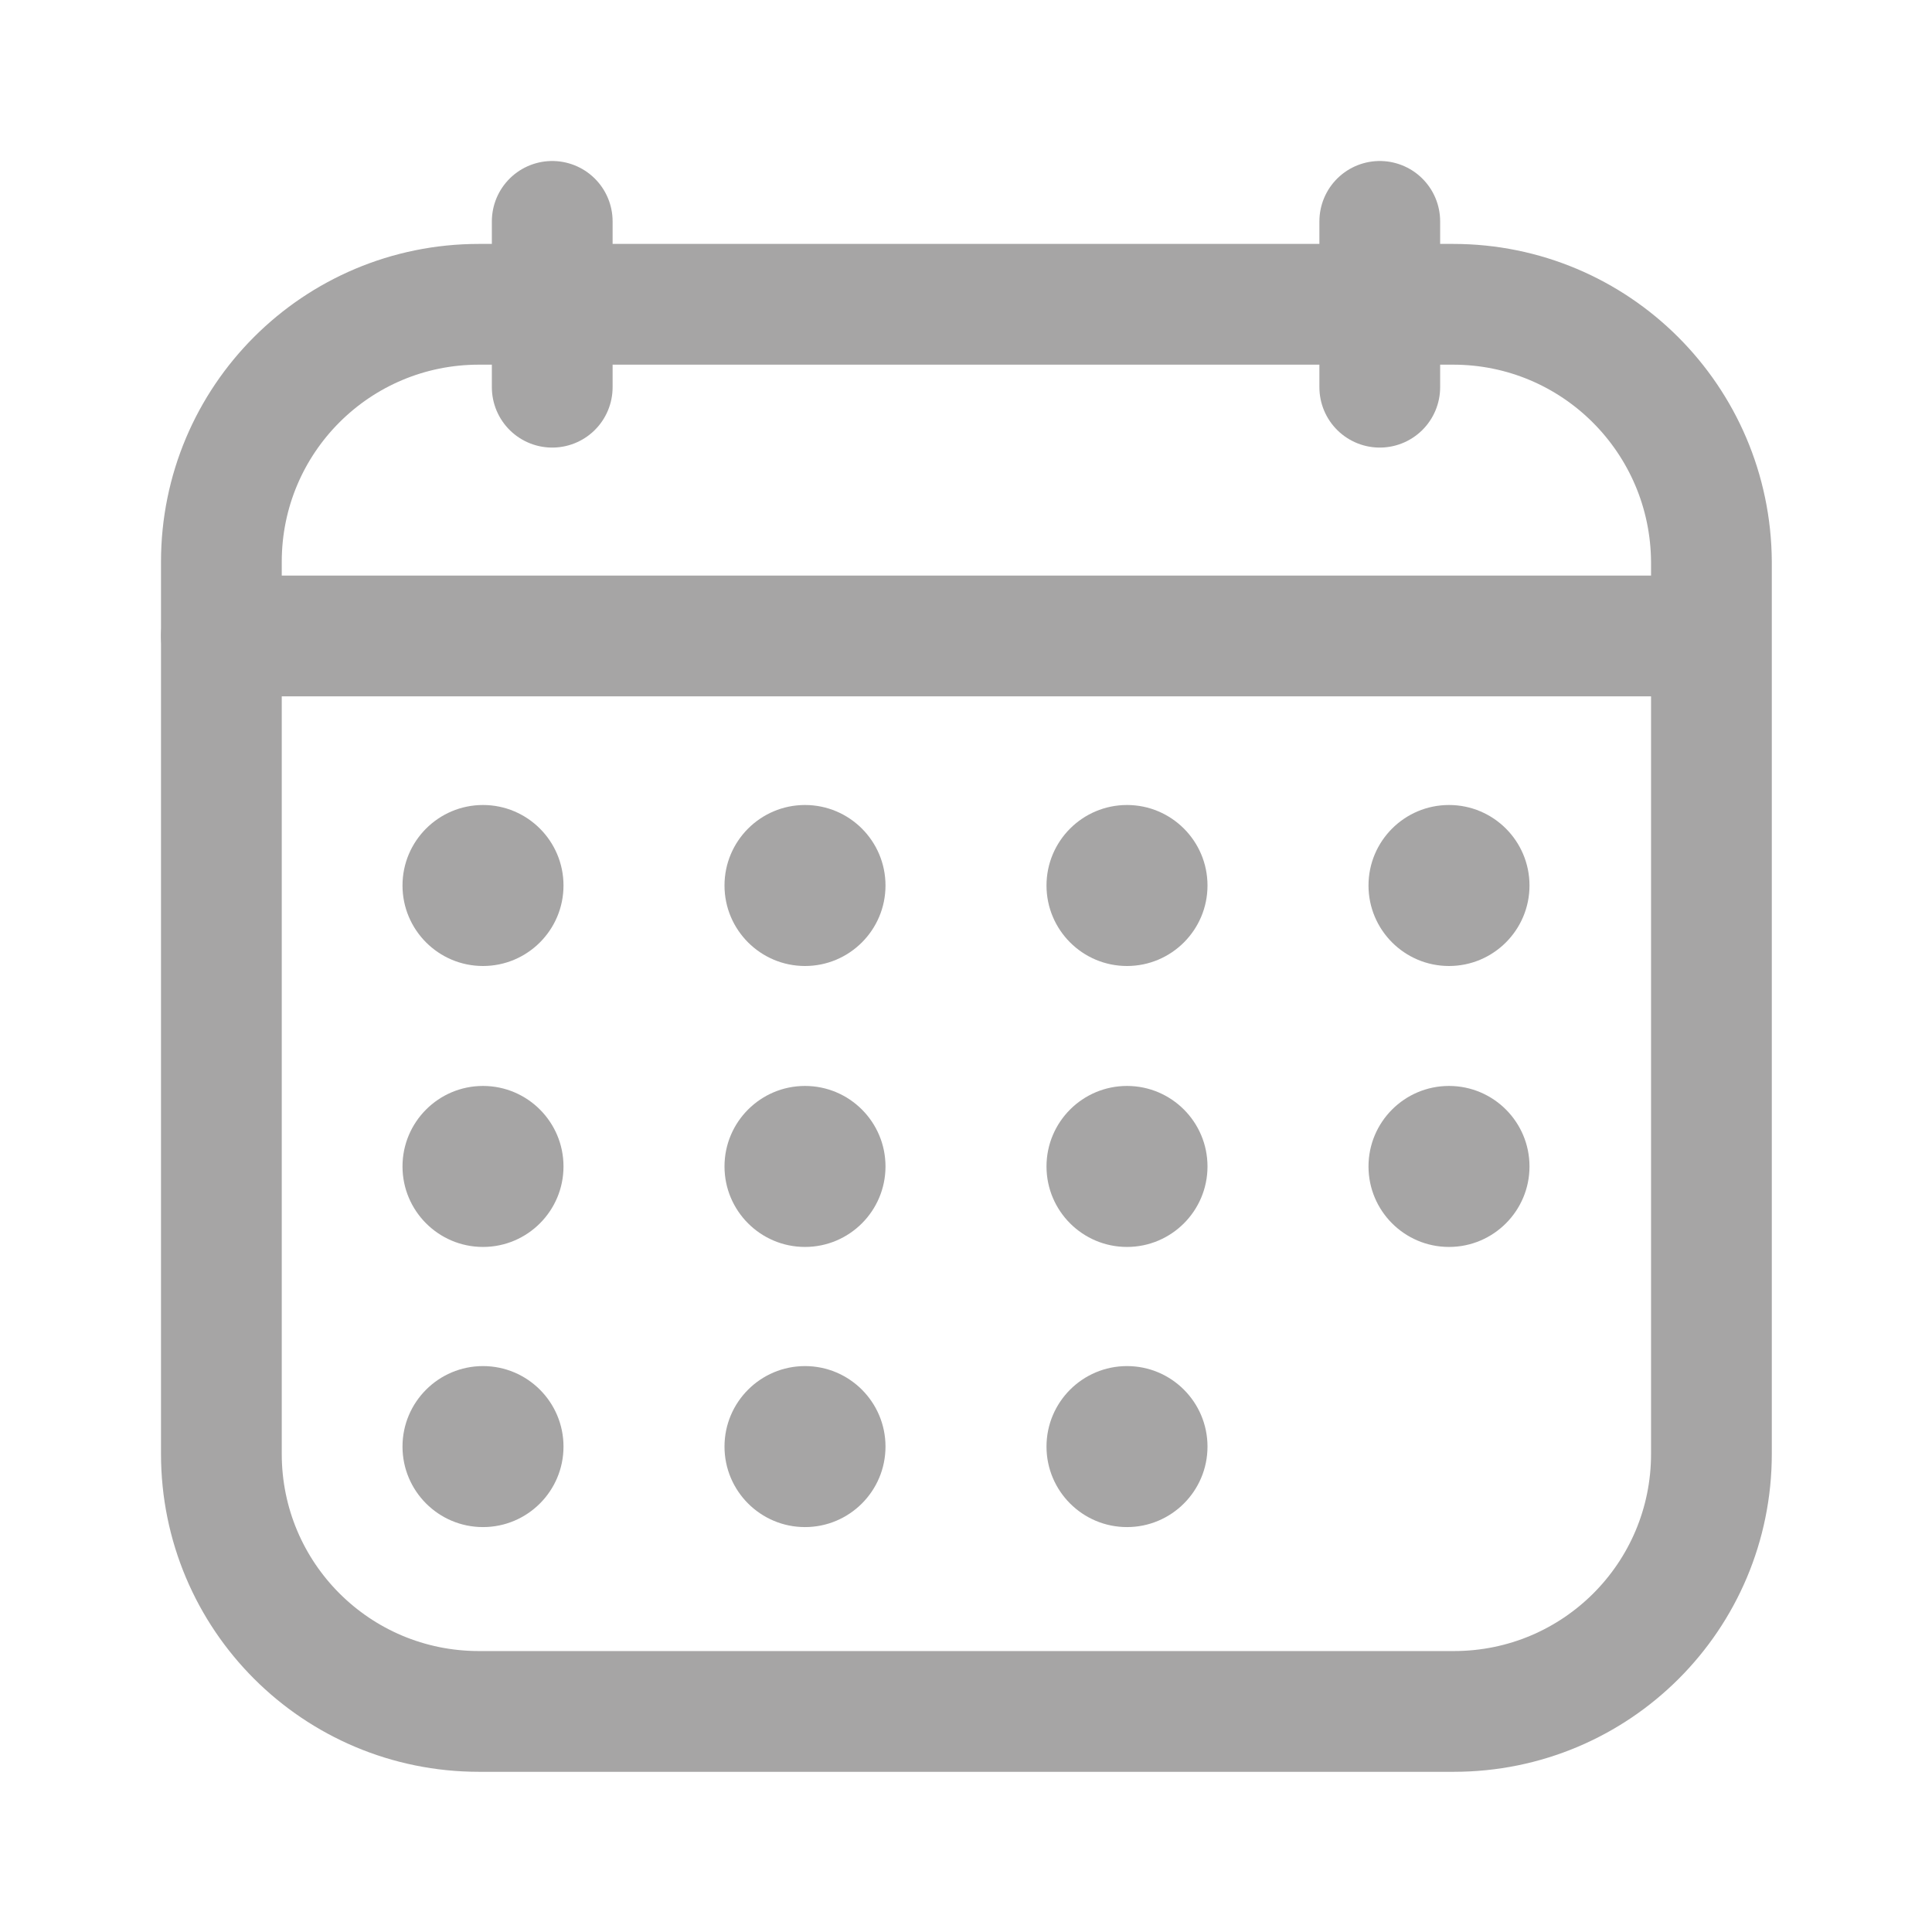 <svg width="24" height="24" viewBox="0 0 24 24" fill="none" xmlns="http://www.w3.org/2000/svg">
<path d="M6.86 4.81V2.75" stroke="#a6a5a5" stroke-width="1.5" stroke-linecap="round" stroke-linejoin="round"/>
<path d="M17.14 4.81V2.75" stroke="#a6a5a5" stroke-width="1.5" stroke-linecap="round" stroke-linejoin="round"/>
<path d="M18.05 3.78H5.95C4.18 3.78 2.75 5.21 2.75 6.98V18.06C2.75 19.83 4.18 21.26 5.95 21.26H18.06C19.83 21.26 21.26 19.83 21.26 18.06V6.98C21.25 5.21 19.82 3.78 18.05 3.78Z" stroke="#a6a5a5" stroke-width="1.5" stroke-linecap="round" stroke-linejoin="round"/>
<path d="M2.75 7.9H21.25" stroke="#a6a5a5" stroke-width="1.5" stroke-linecap="round" stroke-linejoin="round"/>
<path d="M18 12C18.552 12 19 11.552 19 11C19 10.448 18.552 10 18 10C17.448 10 17 10.448 17 11C17 11.552 17.448 12 18 12Z" fill="#a6a5a5"/>
<path d="M14 12C14.552 12 15 11.552 15 11C15 10.448 14.552 10 14 10C13.448 10 13 10.448 13 11C13 11.552 13.448 12 14 12Z" fill="#a6a5a5"/>
<path d="M10 12C10.552 12 11 11.552 11 11C11 10.448 10.552 10 10 10C9.448 10 9 10.448 9 11C9 11.552 9.448 12 10 12Z" fill="#a6a5a5"/>
<path d="M6 12C6.552 12 7 11.552 7 11C7 10.448 6.552 10 6 10C5.448 10 5 10.448 5 11C5 11.552 5.448 12 6 12Z" fill="#a6a5a5"/>
<path d="M18 15.49C18.552 15.49 19 15.042 19 14.49C19 13.938 18.552 13.49 18 13.49C17.448 13.49 17 13.938 17 14.49C17 15.042 17.448 15.49 18 15.49Z" fill="#a6a5a5"/>
<path d="M14 15.49C14.552 15.49 15 15.042 15 14.49C15 13.938 14.552 13.49 14 13.49C13.448 13.49 13 13.938 13 14.49C13 15.042 13.448 15.49 14 15.49Z" fill="#a6a5a5"/>
<path d="M10 15.49C10.552 15.49 11 15.042 11 14.49C11 13.938 10.552 13.49 10 13.49C9.448 13.49 9 13.938 9 14.49C9 15.042 9.448 15.49 10 15.49Z" fill="#a6a5a5"/>
<path d="M6 15.49C6.552 15.49 7 15.042 7 14.49C7 13.938 6.552 13.49 6 13.49C5.448 13.49 5 13.938 5 14.49C5 15.042 5.448 15.49 6 15.49Z" fill="#a6a5a5"/>
<path d="M14 18.97C14.552 18.97 15 18.522 15 17.97C15 17.418 14.552 16.97 14 16.97C13.448 16.97 13 17.418 13 17.97C13 18.522 13.448 18.97 14 18.97Z" fill="#a6a5a5"/>
<path d="M10 18.97C10.552 18.97 11 18.522 11 17.97C11 17.418 10.552 16.97 10 16.97C9.448 16.97 9 17.418 9 17.97C9 18.522 9.448 18.97 10 18.97Z" fill="#a6a5a5"/>
<path d="M6 18.97C6.552 18.97 7 18.522 7 17.97C7 17.418 6.552 16.97 6 16.97C5.448 16.97 5 17.418 5 17.97C5 18.522 5.448 18.97 6 18.97Z" fill="#a6a5a5"/>
</svg>
